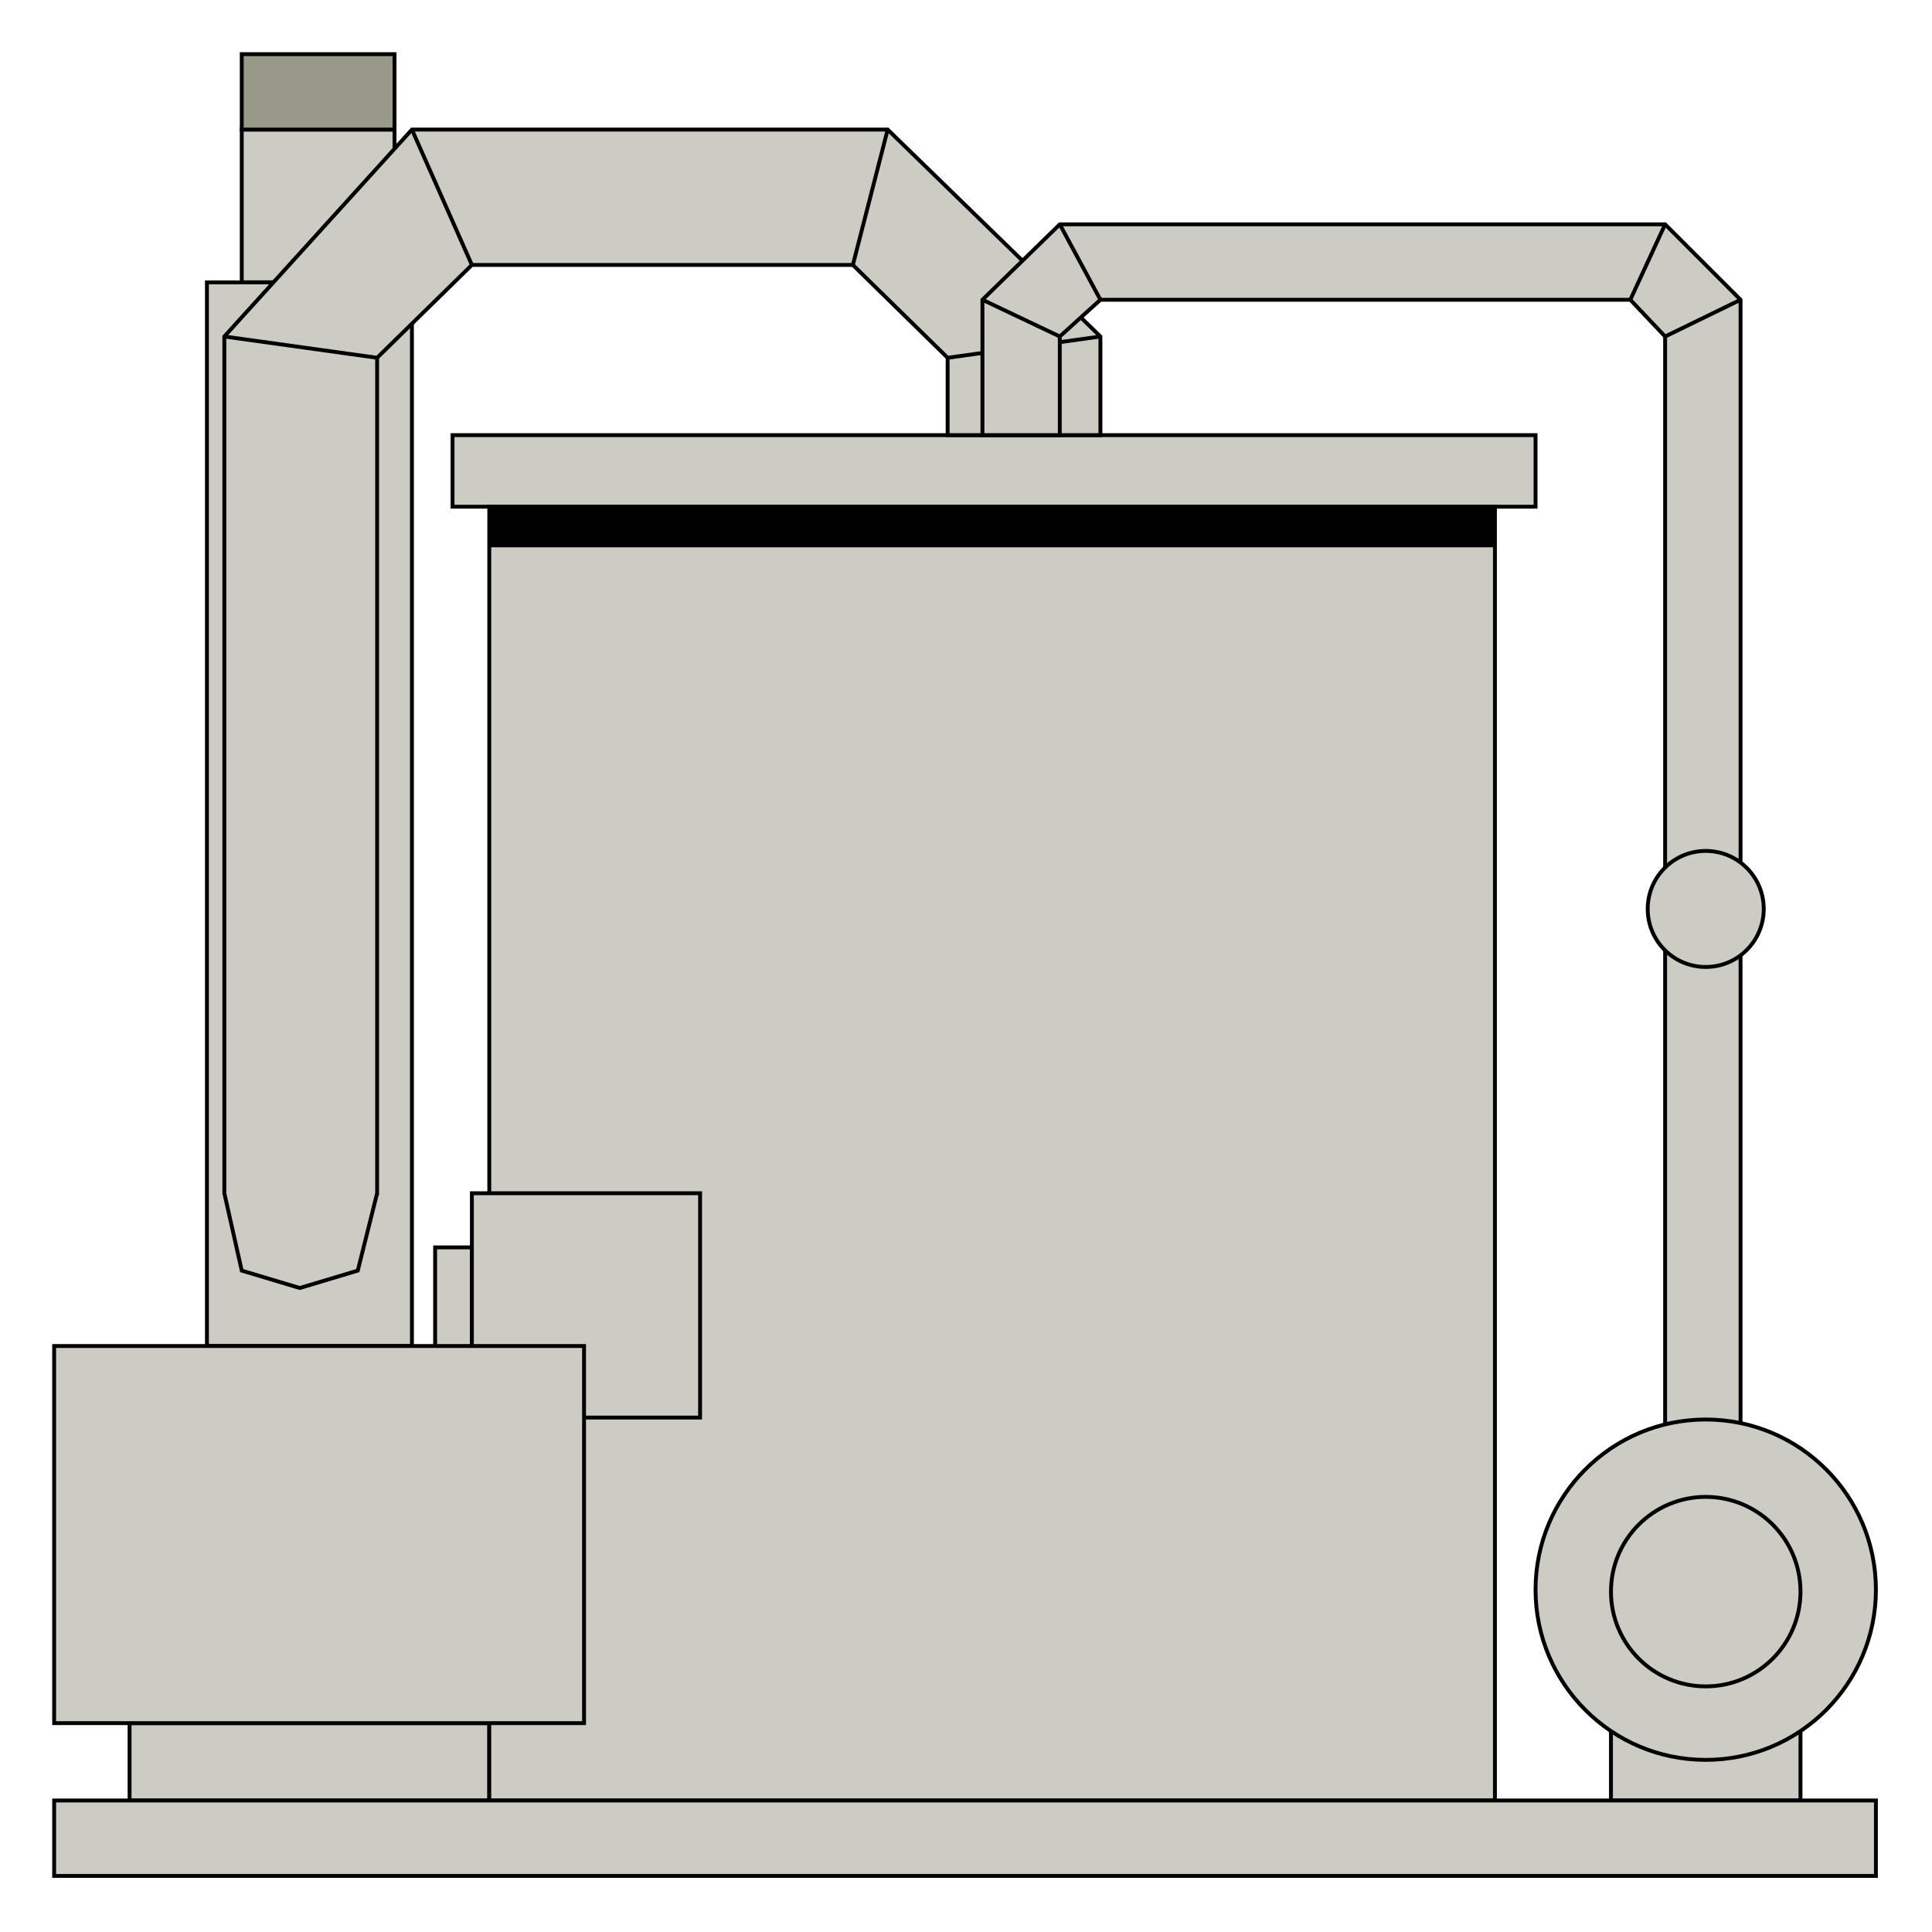  

<svg xmlns:agg="http://www.example.com" xmlns="http://www.w3.org/2000/svg" width="1.075in" height="1.075in" viewBox="0 0 999 999">

<path style="fill:#ccccc4;stroke:#000;stroke-width:2" d="M794,225 l-560,0 0,37 560,0 0,-37z" />
<path style="fill:#ccccc4;stroke:#000;stroke-width:2" d="M204,67 l-79,0 0,79 79,0 0,-79z" />
<path style="fill:#ccccc4;stroke:#000;stroke-width:2" d="M213,696 l-106,0 0,-550 106,0 0,550z" />
<path style="fill:#ccccc4;stroke:#000;stroke-width:2" d="M253,891 l-186,0 0,40 186,0 0,-40z" />
<path style="fill:#ccccc4;stroke:#000;stroke-width:2" d="M773,262 l-520,0 0,669 520,0 0,-669z" />
<path style="fill:#ccccc4;stroke:#000;stroke-width:2" d="M931,891 l-98,0 0,40 98,0 0,-40z" />
<path style="fill:#ccccc4;stroke:#000;stroke-width:2" d="M970,931 l-942,0 0,39 942,0 0,-39z" />
<path style="fill:#000" d="M773,262 l-520,0 0,21 520,0 0,-21z" />
<path style="fill:#ccccc4;stroke:#000;stroke-width:2" d="M244,645 l-19,0 0,61 19,0 0,-61z" />
<path style="fill:#ccccc4;stroke:#000;stroke-width:2" d="M362,617 l-118,0 0,116 118,0 0,-116z" />
<path style="fill:#99998a;stroke:#000;stroke-width:2" d="M204,28 l-79,0 0,39 79,0 0,-39z" />
<path style="fill:#ccccc4;stroke:#000;stroke-width:2" d="M195,617 l-10,40 -30,9 -30,-9 -9,-40 0,-443 97,-107 246,0 110,107 0,51 -79,0 0,-40 -49,-48 -197,0 -49,48 0,432z" />
<path style="fill:#ccccc4;stroke:#000;stroke-width:2" d="M302,696 l-274,0 0,195 274,0 0,-195z" />
<path style="fill:none;stroke:#000;stroke-width:2" d="M195,185 l-79,-11" />
<path style="fill:none;stroke:#000;stroke-width:2" d="M244,137 l-31,-70" />
<path style="fill:none;stroke:#000;stroke-width:2" d="M441,137 l18,-70" />
<path style="fill:none;stroke:#000;stroke-width:2" d="M490,185 l79,-11" />
<path style="fill:#ccccc4;stroke:#000;stroke-width:2" d="M900,745 l0,-590 -39,-39 -313,0 -40,39 0,70 40,0 0,-51 21,-19 274,0 18,19 0,571 39,0z" />
<circle style="fill:#ccccc4;stroke:#000;stroke-width:2" cx="882" cy="470" r="30" />
<path style="fill:none;stroke:#000;stroke-width:2" d="M861,174 l39,-19" />
<path style="fill:none;stroke:#000;stroke-width:2" d="M843,155 l18,-39" />
<path style="fill:none;stroke:#000;stroke-width:2" d="M569,155 l-21,-39" />
<path style="fill:none;stroke:#000;stroke-width:2" d="M548,174 l-40,-19" />
<circle style="fill:#ccccc4;stroke:#000;stroke-width:2" cx="882" cy="822" r="88" />
<circle style="fill:none;stroke:#000;stroke-width:2" cx="882" cy="823" r="49" />

</svg>
